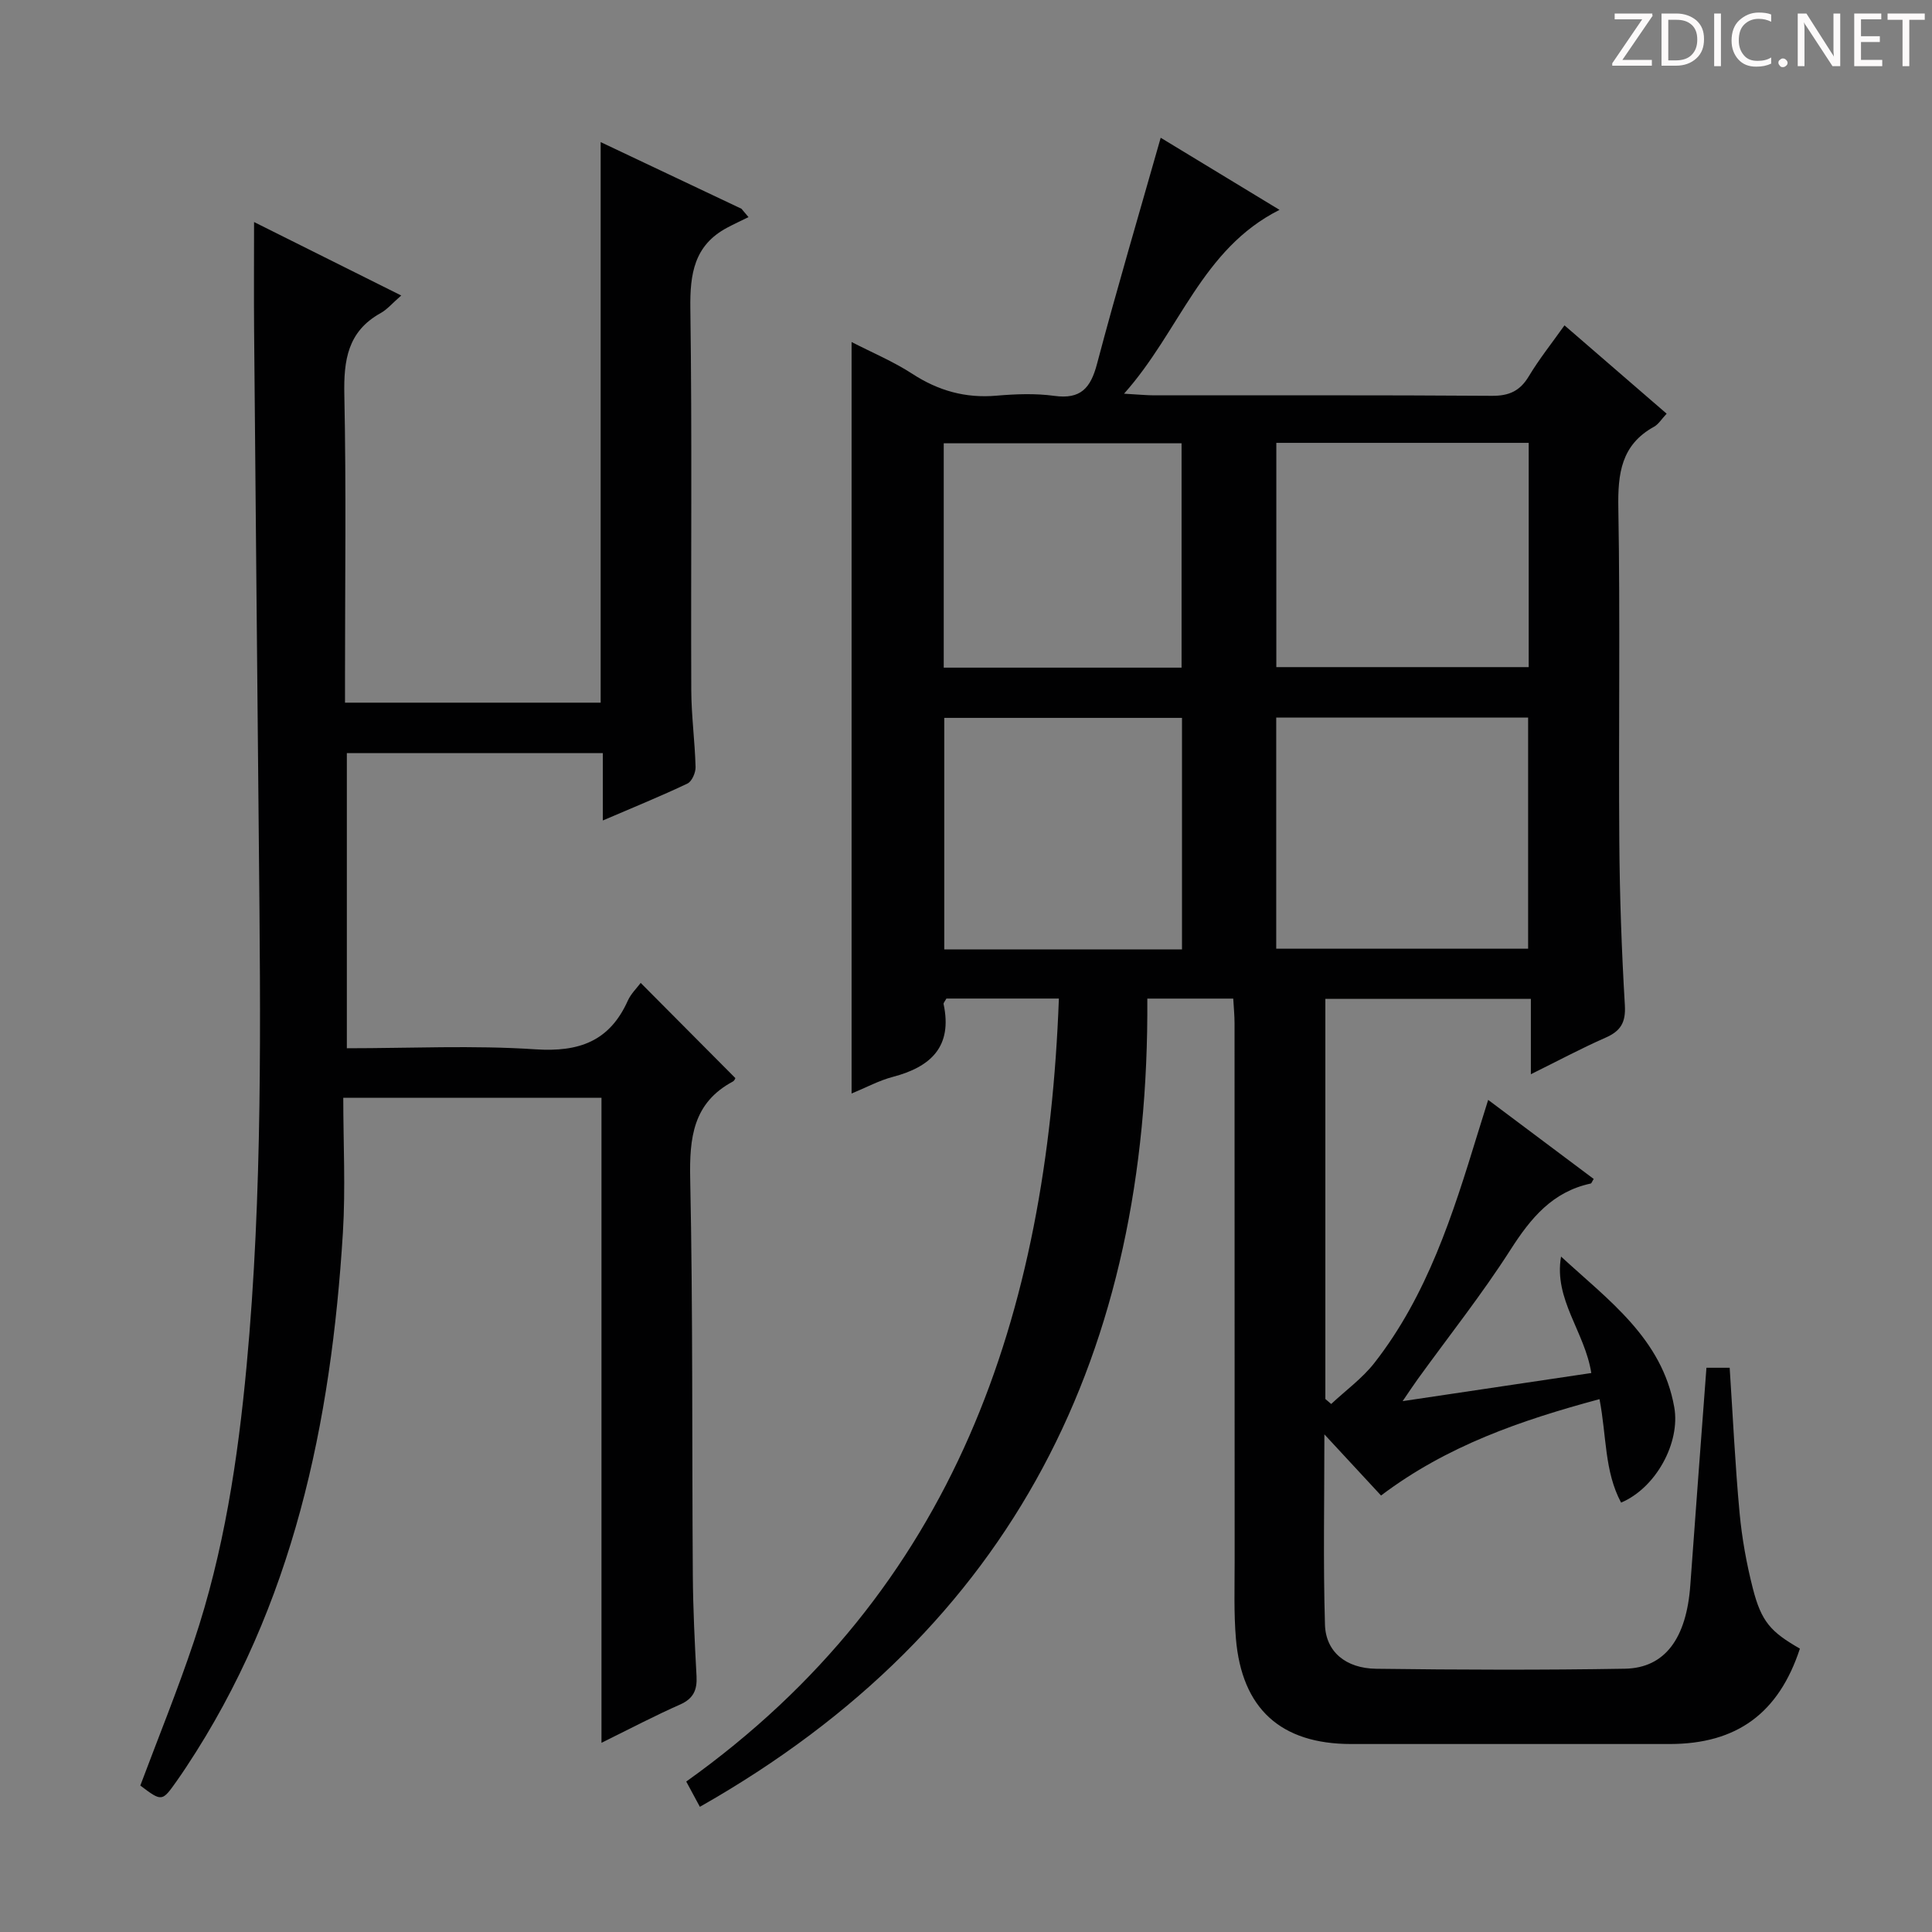 <svg enable-background="new 0 0 400 400" viewBox="0 0 400 400" xmlns="http://www.w3.org/2000/svg"><rect x="0" y="0" width="400" height="400" fill="#808080" stroke="none"/><g fill="#fcfafa"><path d="m342.2 3.2-6.3 9.2h6.1v1.2h-8.2v-.5l6.2-9.1h-5.7v-1.2h7.8v.4z"/><path d="m344 13.7v-10.9h3.1c1.6 0 3 .5 4.1 1.4 1.1 1 1.6 2.2 1.6 3.9s-.5 3-1.6 4-2.5 1.5-4.2 1.5h-3zm1.4-9.6v8.4h1.6c1.4 0 2.5-.4 3.2-1.1.8-.8 1.2-1.8 1.2-3.2s-.4-2.4-1.2-3.1-1.8-1-3.1-1z"/><path d="m356.3 2.8v10.9h-1.4v-10.9z"/><path d="m366.6 13.2c-.8.4-1.8.6-3 .6-1.6 0-2.8-.5-3.7-1.5s-1.4-2.3-1.4-3.9c0-1.7.5-3.2 1.6-4.2s2.4-1.6 4-1.6c1 0 1.9.1 2.6.4v1.5c-.8-.4-1.6-.6-2.6-.6-1.2 0-2.2.4-3 1.2s-1.1 1.9-1.1 3.3c0 1.3.4 2.3 1.1 3.1s1.6 1.1 2.8 1.1c1.1 0 2-.2 2.8-.7v1.3z"/><path d="m368.2 13c0-.3.1-.5.3-.6.2-.2.4-.3.6-.3.3 0 .5.1.7.3s.3.4.3.6-.1.5-.3.6c-.2.2-.4.3-.7.3s-.5-.1-.6-.3c-.2-.2-.3-.4-.3-.6z"/><path d="m381.1 13.7h-1.7l-5.5-8.4c-.2-.2-.3-.5-.4-.7 0 .2.1.8.1 1.5v7.6h-1.4v-10.9h1.8l5.3 8.3c.3.4.4.6.4.8 0-.3-.1-.8-.1-1.6v-7.5h1.4v10.9z"/><path d="m389.7 13.7h-5.8v-10.9h5.6v1.2h-4.2v3.5h3.9v1.2h-3.9v3.7h4.4z"/><path d="m398.4 4.1h-3.1v9.6h-1.4v-9.6h-3.1v-1.3h7.7v1.3z"/></g><path d="m331.16 289.68c-16.28 4.38-31.57 9.64-45.23 19.95-3.69-3.99-7.33-7.91-11.73-12.66 0 13.91-.26 26.66.12 39.4.17 5.61 4.31 9.05 10.6 9.13 17.16.22 34.33.28 51.49-.01 8.33-.14 12.76-6.32 13.55-17.29 1.07-14.91 2.21-29.81 3.34-45.02h4.81c.67 10.19 1.13 20.13 2.05 30.03.49 5.27 1.44 10.54 2.75 15.67 1.77 6.9 3.71 8.99 9.74 12.45-4.38 13.37-13.06 19.74-26.95 19.75-22 .01-43.99.01-65.99 0-14.53-.01-22.61-7.3-23.83-21.85-.44-5.26-.26-10.57-.26-15.86-.02-37.16-.01-74.32-.02-111.48 0-1.62-.16-3.24-.27-5.14-5.94 0-11.51 0-17.79 0 .47 72.91-27.3 130.28-92.64 167.33-1.01-1.87-1.84-3.4-2.82-5.23 55.73-39.74 74.72-96.75 77.15-162.11-8.28 0-15.86 0-23.29 0-.31.58-.63.9-.58 1.14 1.88 8.8-2.62 13.01-10.52 15.08-2.83.74-5.47 2.18-8.53 3.44 0-51.98 0-103.45 0-155.59 4.23 2.18 8.63 4.02 12.57 6.58 5.39 3.51 11.02 5.09 17.43 4.53 3.97-.34 8.05-.5 11.98.04 5.46.75 7.51-1.61 8.83-6.6 4.1-15.5 8.66-30.89 13.19-46.84 7.78 4.72 15.97 9.69 24.6 14.93-16.14 8.1-20.63 25.11-32.19 38.06 3 .17 4.57.33 6.15.34 23.33.02 46.66-.07 69.99.1 3.6.03 5.85-1.01 7.68-4.07 2.11-3.52 4.7-6.76 7.37-10.52 7.19 6.21 14.06 12.15 21.15 18.29-1.04 1.09-1.67 2.18-2.61 2.7-6.82 3.76-7.52 9.72-7.39 16.86.4 22.99.03 45.99.2 68.99.08 11.31.48 22.63 1.15 33.92.21 3.59-.87 5.35-4.02 6.73-4.99 2.19-9.81 4.78-15.44 7.56 0-5.55 0-10.42 0-15.61-14.48 0-28.39 0-42.55 0v82.85c.4.34.81.69 1.21 1.03 3.01-2.82 6.44-5.3 8.95-8.51 10.96-14.03 16.23-30.69 21.35-47.39.67-2.19 1.36-4.37 2.2-7.06 7.56 5.66 14.7 11.01 21.85 16.37-.33.51-.44.91-.63.95-7.91 1.7-12.4 7.15-16.58 13.68-5.91 9.24-12.76 17.87-19.19 26.77-.94 1.3-1.82 2.64-3.16 4.6 13.57-2.02 26.3-3.92 39.06-5.82-1.33-8.53-7.81-15.25-6.26-24.11 9.86 9.08 20.92 16.97 23.44 31.2 1.29 7.32-3.78 16.68-11.01 19.74-3.48-6.5-2.99-13.79-4.47-21.42zm-66.93-93.26h52.15c0-16.26 0-32.12 0-47.86-17.67 0-34.89 0-52.15 0zm.02-58.3h52.25c0-15.7 0-30.93 0-46.43-17.55 0-34.77 0-52.25 0zm-19.53 58.44c0-16.14 0-32 0-47.93-16.62 0-32.95 0-49.22 0v47.93zm-.09-58.33c0-15.69 0-31.06 0-46.45-16.59 0-32.81 0-49.24 0v46.45z" fill="#010102"/><path d="m124.53 360.83c0-45.15 0-89.24 0-133.54-17.86 0-35.14 0-53.46 0 0 9.4.49 18.72-.08 27.97-2.43 39.29-10.23 77.06-32.43 110.59-.64.97-1.3 1.94-1.97 2.89-3.05 4.31-3.06 4.31-7.54.94 3.73-9.95 7.73-19.78 11.09-29.82 6.21-18.53 9.11-37.69 10.92-57.12 3.33-35.72 2.88-71.5 2.54-107.29-.34-35.64-.68-71.29-.99-106.93-.06-7.3-.01-14.61-.01-22.55 9.83 4.91 19.8 9.89 30.47 15.21-1.81 1.57-2.9 2.89-4.29 3.66-6.8 3.78-7.64 9.74-7.49 16.88.4 19.33.14 38.66.14 58v5.76h52.93c0-38.29 0-76.67 0-116.06 10.35 4.9 19.75 9.35 29.15 13.8.49.58.98 1.15 1.46 1.73-1.48.73-2.98 1.42-4.44 2.2-6.82 3.64-7.7 9.56-7.6 16.73.37 26.33.09 52.66.19 79 .02 5.31.75 10.61.89 15.93.03 1.16-.76 2.98-1.69 3.42-5.51 2.62-11.18 4.92-17.51 7.64 0-4.99 0-9.23 0-13.95-17.88 0-35.24 0-53 0v61.11c13.14 0 26.14-.64 39.04.22 9.03.6 15.35-1.65 19.13-10.07.65-1.44 1.88-2.62 2.67-3.68 6.65 6.69 13.06 13.13 19.59 19.7.05-.07-.13.51-.51.72-8.27 4.43-9.01 11.67-8.83 20.2.57 27.32.35 54.66.54 81.98.05 6.98.39 13.97.77 20.94.15 2.82-.62 4.62-3.37 5.85-5.11 2.25-10.07 4.86-16.31 7.94z" fill="#010102"/></svg>